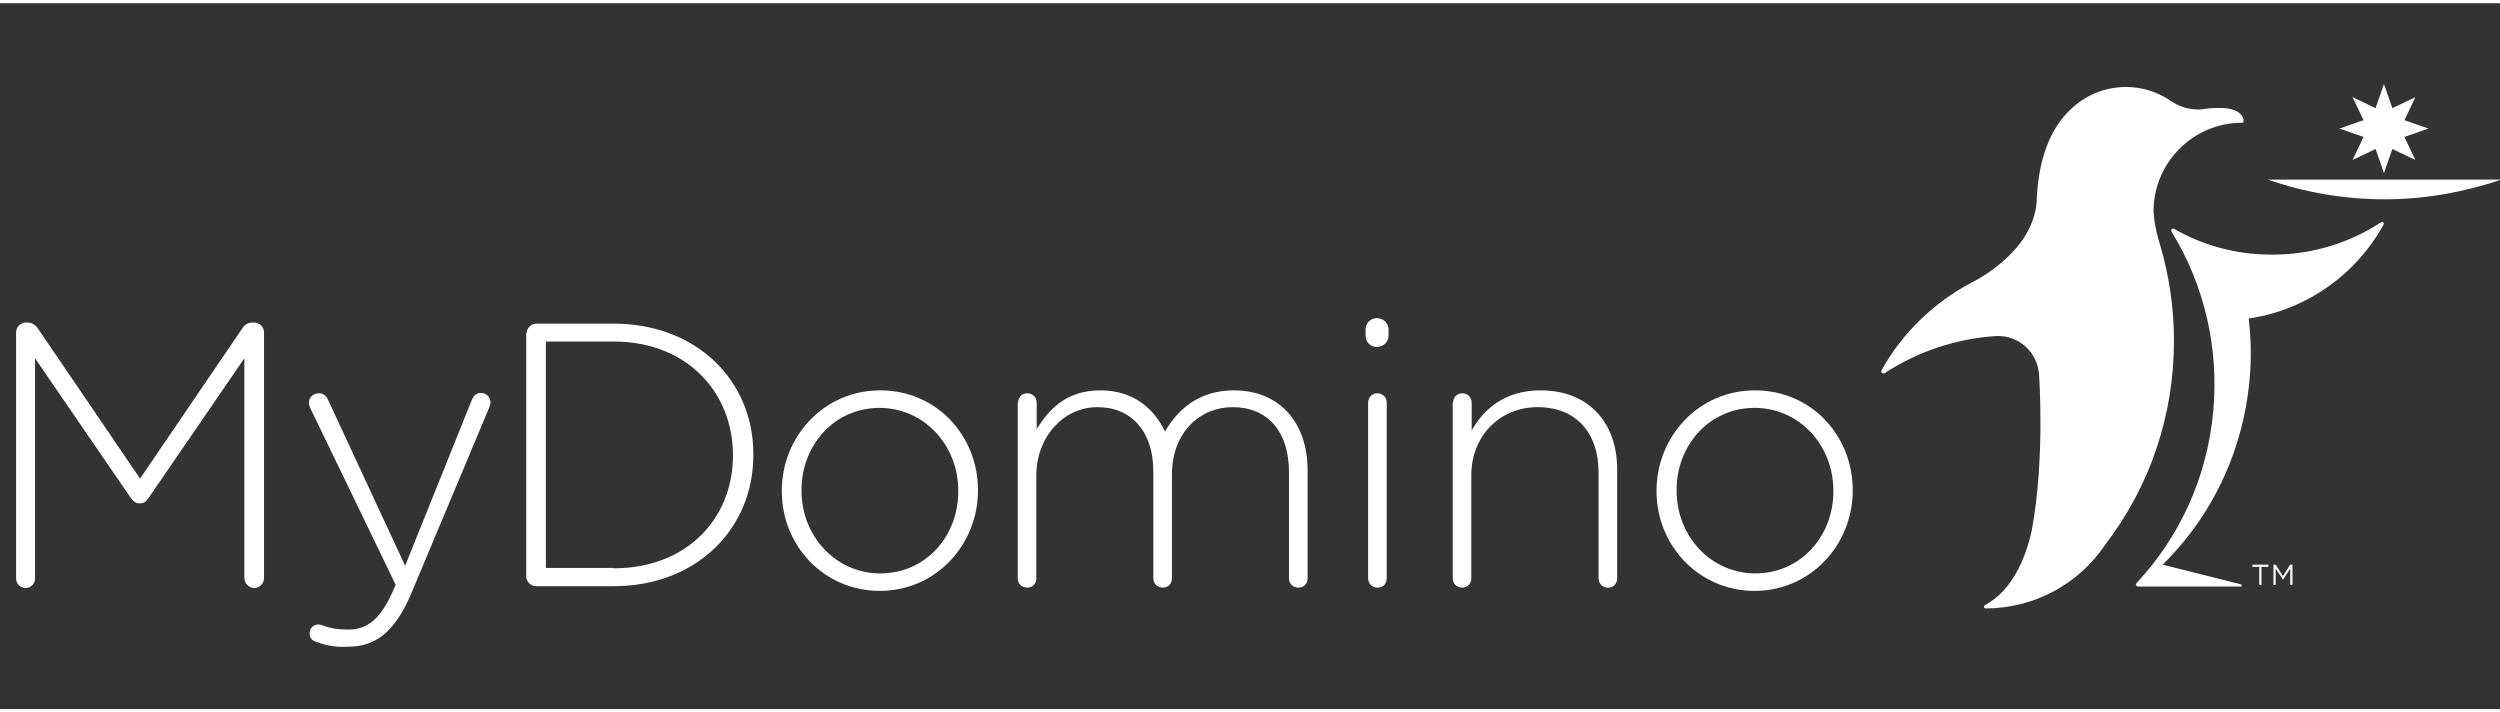 <?xml version="1.0" encoding="UTF-8" standalone="no"?>
<svg
   xmlns:dc="http://purl.org/dc/elements/1.1/"
   xmlns:cc="http://creativecommons.org/ns#"
   xmlns:rdf="http://www.w3.org/1999/02/22-rdf-syntax-ns#"
   xmlns:svg="http://www.w3.org/2000/svg"
   xmlns="http://www.w3.org/2000/svg"
   id="svg2"
   style="fill-rule:evenodd;clip-rule:evenodd;stroke-linejoin:round;stroke-miterlimit:1.414;"
   xml:space="preserve"
   version="1.1"
   viewBox="0 0 170 48"
   height="51px"
   width="179px"><rect x="0" y="0" width="170" height="48" fill="#333333" stroke="none"/><defs
     id="defs26" /><g
     style="fill:#ffffff"
     id="logo-text"><path
       id="path5"
       style="fill-rule:nonzero;fill:#ffffff"
       d="M1.094,22.385c0,-0.347 0.298,-0.669 0.67,-0.669l0.124,0c0.272,0 0.495,0.148 0.669,0.372l6.967,10.24l6.968,-10.24c0.148,-0.224 0.371,-0.372 0.669,-0.372l0.124,0c0.347,0 0.669,0.297 0.669,0.669l0,16.712c0,0.347 -0.297,0.669 -0.669,0.669c-0.347,0 -0.669,-0.297 -0.669,-0.669l0,-14.951l-6.546,9.545c-0.149,0.224 -0.323,0.323 -0.571,0.323c-0.223,0 -0.396,-0.099 -0.57,-0.323l-6.546,-9.545l0,14.975c0,0.348 -0.272,0.645 -0.644,0.645c-0.347,0 -0.645,-0.273 -0.645,-0.645l0,-16.736l0,0Z" /><path
       id="path7"
       style="fill-rule:nonzero;fill:#ffffff"
       d="M21.401,43.386c-0.198,-0.074 -0.347,-0.248 -0.347,-0.545c0,-0.323 0.248,-0.595 0.595,-0.595c0.124,0 0.248,0.049 0.397,0.099c0.396,0.149 0.867,0.248 1.661,0.248c1.438,0 2.306,-0.942 3.124,-2.876l0.074,-0.174l-5.802,-12.001c-0.049,-0.124 -0.099,-0.248 -0.099,-0.372c0,-0.347 0.273,-0.644 0.67,-0.644c0.372,0 0.545,0.223 0.669,0.521l5.207,11.207l4.537,-11.282c0.1,-0.248 0.273,-0.471 0.62,-0.471c0.347,0 0.645,0.273 0.645,0.645c0,0.124 -0.025,0.198 -0.074,0.322l-5.282,12.596c-1.14,2.727 -2.479,3.694 -4.339,3.694c-0.892,0.05 -1.562,-0.099 -2.256,-0.372l0,0Z" /><path
       id="path9"
       style="fill-rule:nonzero;fill:#ffffff"
       d="M35.807,22.46c0,-0.348 0.297,-0.67 0.669,-0.67l5.256,0c5.604,0 9.497,3.843 9.497,8.877l0,0.049c0,5.033 -3.868,8.926 -9.497,8.926l-5.281,0c-0.347,0 -0.669,-0.297 -0.669,-0.669l0,-16.513l0.025,0ZM41.732,38.427c4.984,0 8.108,-3.397 8.108,-7.661l0,-0.05c0,-4.24 -3.124,-7.711 -8.108,-7.711l-4.611,0l0,15.397l4.611,0l0,0.025Z" /><path
       id="path11"
       style="fill-rule:nonzero;fill:#ffffff"
       d="M53.163,33.196l0,-0.05c0,-3.645 2.826,-6.819 6.694,-6.819c3.843,0 6.645,3.1 6.645,6.769l0,0.05c0,3.645 -2.826,6.818 -6.694,6.818c-3.843,-0.024 -6.645,-3.124 -6.645,-6.768ZM65.163,33.196l0,-0.05c0,-3.124 -2.355,-5.628 -5.355,-5.628c-3.075,0 -5.306,2.529 -5.306,5.578l0,0.05c0,3.124 2.355,5.628 5.355,5.628c3.1,0 5.306,-2.529 5.306,-5.578Z" /><path
       id="path13"
       style="fill-rule:nonzero;fill:#ffffff"
       d="M69.23,27.17c0,-0.347 0.248,-0.644 0.62,-0.644c0.347,0 0.644,0.248 0.644,0.644l0,1.786c0.843,-1.339 2.009,-2.629 4.339,-2.629c2.281,0 3.67,1.29 4.389,2.802c0.843,-1.463 2.256,-2.802 4.686,-2.802c3.075,0 5.009,2.158 5.009,5.43l0,7.34c0,0.372 -0.248,0.644 -0.62,0.644c-0.372,0 -0.645,-0.248 -0.645,-0.644l0,-7.191c0,-2.802 -1.463,-4.438 -3.843,-4.438c-2.182,0 -4.116,1.686 -4.116,4.587l0,7.042c0,0.372 -0.248,0.644 -0.62,0.644c-0.347,0 -0.645,-0.248 -0.645,-0.644l0,-7.265c0,-2.703 -1.487,-4.364 -3.793,-4.364c-2.331,0 -4.166,2.033 -4.166,4.661l0,6.968c0,0.372 -0.248,0.644 -0.619,0.644c-0.348,0 -0.645,-0.248 -0.645,-0.644l0,-11.927l0.025,0Z" /><path
       id="path15"
       style="fill-rule:nonzero;fill:#ffffff"
       d="M92.859,22.187c0,-0.422 0.322,-0.769 0.769,-0.769c0.421,0 0.793,0.322 0.793,0.769l0,0.421c0,0.422 -0.347,0.769 -0.793,0.769c-0.422,0 -0.769,-0.322 -0.769,-0.769l0,-0.421l0,0ZM93.032,27.17c0,-0.347 0.248,-0.644 0.62,-0.644c0.347,0 0.645,0.248 0.645,0.644l0,11.927c0,0.372 -0.248,0.644 -0.62,0.644c-0.347,0 -0.645,-0.248 -0.645,-0.644l0,-11.927Z" /><path
       id="path17"
       style="fill-rule:nonzero;fill:#ffffff"
       d="M98.81,27.17c0,-0.347 0.248,-0.644 0.62,-0.644c0.347,0 0.644,0.248 0.644,0.644l0,1.885c0.868,-1.537 2.331,-2.728 4.686,-2.728c3.298,0 5.207,2.232 5.207,5.356l0,7.414c0,0.372 -0.248,0.644 -0.62,0.644c-0.347,0 -0.644,-0.248 -0.644,-0.644l0,-7.191c0,-2.678 -1.513,-4.438 -4.141,-4.438c-2.554,0 -4.513,1.934 -4.513,4.637l0,6.992c0,0.372 -0.248,0.644 -0.619,0.644c-0.348,0 -0.645,-0.248 -0.645,-0.644l0,-11.927l0.025,0Z" /><path
       id="path19"
       style="fill-rule:nonzero;fill:#ffffff"
       d="M112.645,33.196l0,-0.05c0,-3.645 2.827,-6.819 6.695,-6.819c3.843,0 6.645,3.1 6.645,6.769l0,0.05c0,3.645 -2.827,6.818 -6.695,6.818c-3.818,-0.024 -6.645,-3.124 -6.645,-6.768ZM124.67,33.196l0,-0.05c0,-3.124 -2.355,-5.628 -5.355,-5.628c-3.075,0 -5.306,2.529 -5.306,5.578l0,0.05c0,3.124 2.355,5.628 5.355,5.628c3.075,0 5.306,-2.529 5.306,-5.578Z" /></g><g
     style="fill:#ffffff"
     id="logo-penguin"><path
       id="path22"
       style="fill-rule:nonzero;fill:#ffffff"
       d="M153.631,38.328l-0.472,0l0,-0.149l1.091,0l0,0.149l-0.471,0l0,1.24l-0.148,0l0,-1.24ZM154.597,38.179l0.149,0l0.496,0.769l0.496,-0.769l0.149,0l0,1.389l-0.149,0l0,-1.116l-0.496,0.744l-0.496,-0.744l0,1.116l-0.149,0l0,-1.389ZM159.085,8.525l1.637,0.57l-0.744,1.562l1.562,-0.744l0.57,1.637l0.571,-1.637l1.562,0.744l-0.744,-1.562l1.636,-0.57l-1.636,-0.57l0.744,-1.562l-1.562,0.743l-0.571,-1.636l-0.57,1.636l-1.562,-0.743l0.744,1.562l-1.637,0.57ZM154.226,11.996c2.479,0.868 5.157,1.339 7.934,1.339c2.777,0 5.43,-0.496 7.934,-1.339l-15.868,0ZM147.06,38.179c2.901,-2.851 4.86,-6.521 5.628,-10.562c0.397,-2.058 0.471,-4.141 0.223,-6.174c3.868,-0.57 7.29,-2.951 9.174,-6.397c0.025,-0.05 0.025,-0.099 -0.024,-0.149c-0.05,-0.049 -0.1,-0.049 -0.149,0c-2.43,1.587 -5.232,2.331 -8.108,2.182c-2.132,-0.099 -4.141,-0.694 -5.975,-1.736c-0.05,-0.024 -0.1,-0.024 -0.149,0.025c-0.05,0.05 -0.05,0.099 -0.025,0.149c2.256,3.67 3.223,7.885 2.851,12.174c-0.396,4.438 -2.206,8.505 -5.231,11.753c-0.05,0.049 -0.05,0.124 0,0.173c0.025,0.025 0.049,0.05 0.099,0.05l6.992,0c0.05,0 0.074,-0.025 0.074,-0.074c0,-0.025 -0.024,-0.05 -0.049,-0.075l-5.331,-1.339l0,0ZM135.729,22.633c1.537,-0.074 2.826,1.091 2.926,2.628c0,0 0.421,5.678 -0.496,10.588c-0.422,1.909 -1.314,4.066 -3.174,5.082c-0.05,0.025 -0.074,0.075 -0.074,0.124c0,0.05 0.049,0.1 0.099,0.1c3.273,0 6.298,-1.612 8.132,-4.315c3.075,-4.016 4.687,-8.827 4.687,-13.885c0,-2.206 -0.323,-4.413 -0.943,-6.521c-0.421,-1.338 -0.446,-2.256 -0.446,-2.281c0,-3.322 2.703,-6.025 6.025,-6.025c0.025,0 0.05,-0.025 0.075,-0.025c0.024,-0.024 0.024,-0.049 0.024,-0.074c0,-0.248 -0.099,-0.421 -0.297,-0.57c-0.694,-0.571 -2.455,-0.248 -2.529,-0.248c0,0 -1.042,0.173 -2.133,-0.57c-0.867,-0.596 -1.909,-0.943 -3.049,-0.943c-1.463,0 -2.802,0.595 -3.769,1.538c-1.364,1.289 -2.132,3.297 -2.281,5.926c0,3.421 -3.719,5.479 -4.463,5.851c-2.504,1.314 -4.711,3.422 -6.1,5.951c-0.024,0.049 -0.024,0.124 0.025,0.173c0.05,0.05 0.124,0.05 0.174,0.025c2.33,-1.512 4.909,-2.355 7.587,-2.529l0,0Z" /></g></svg>